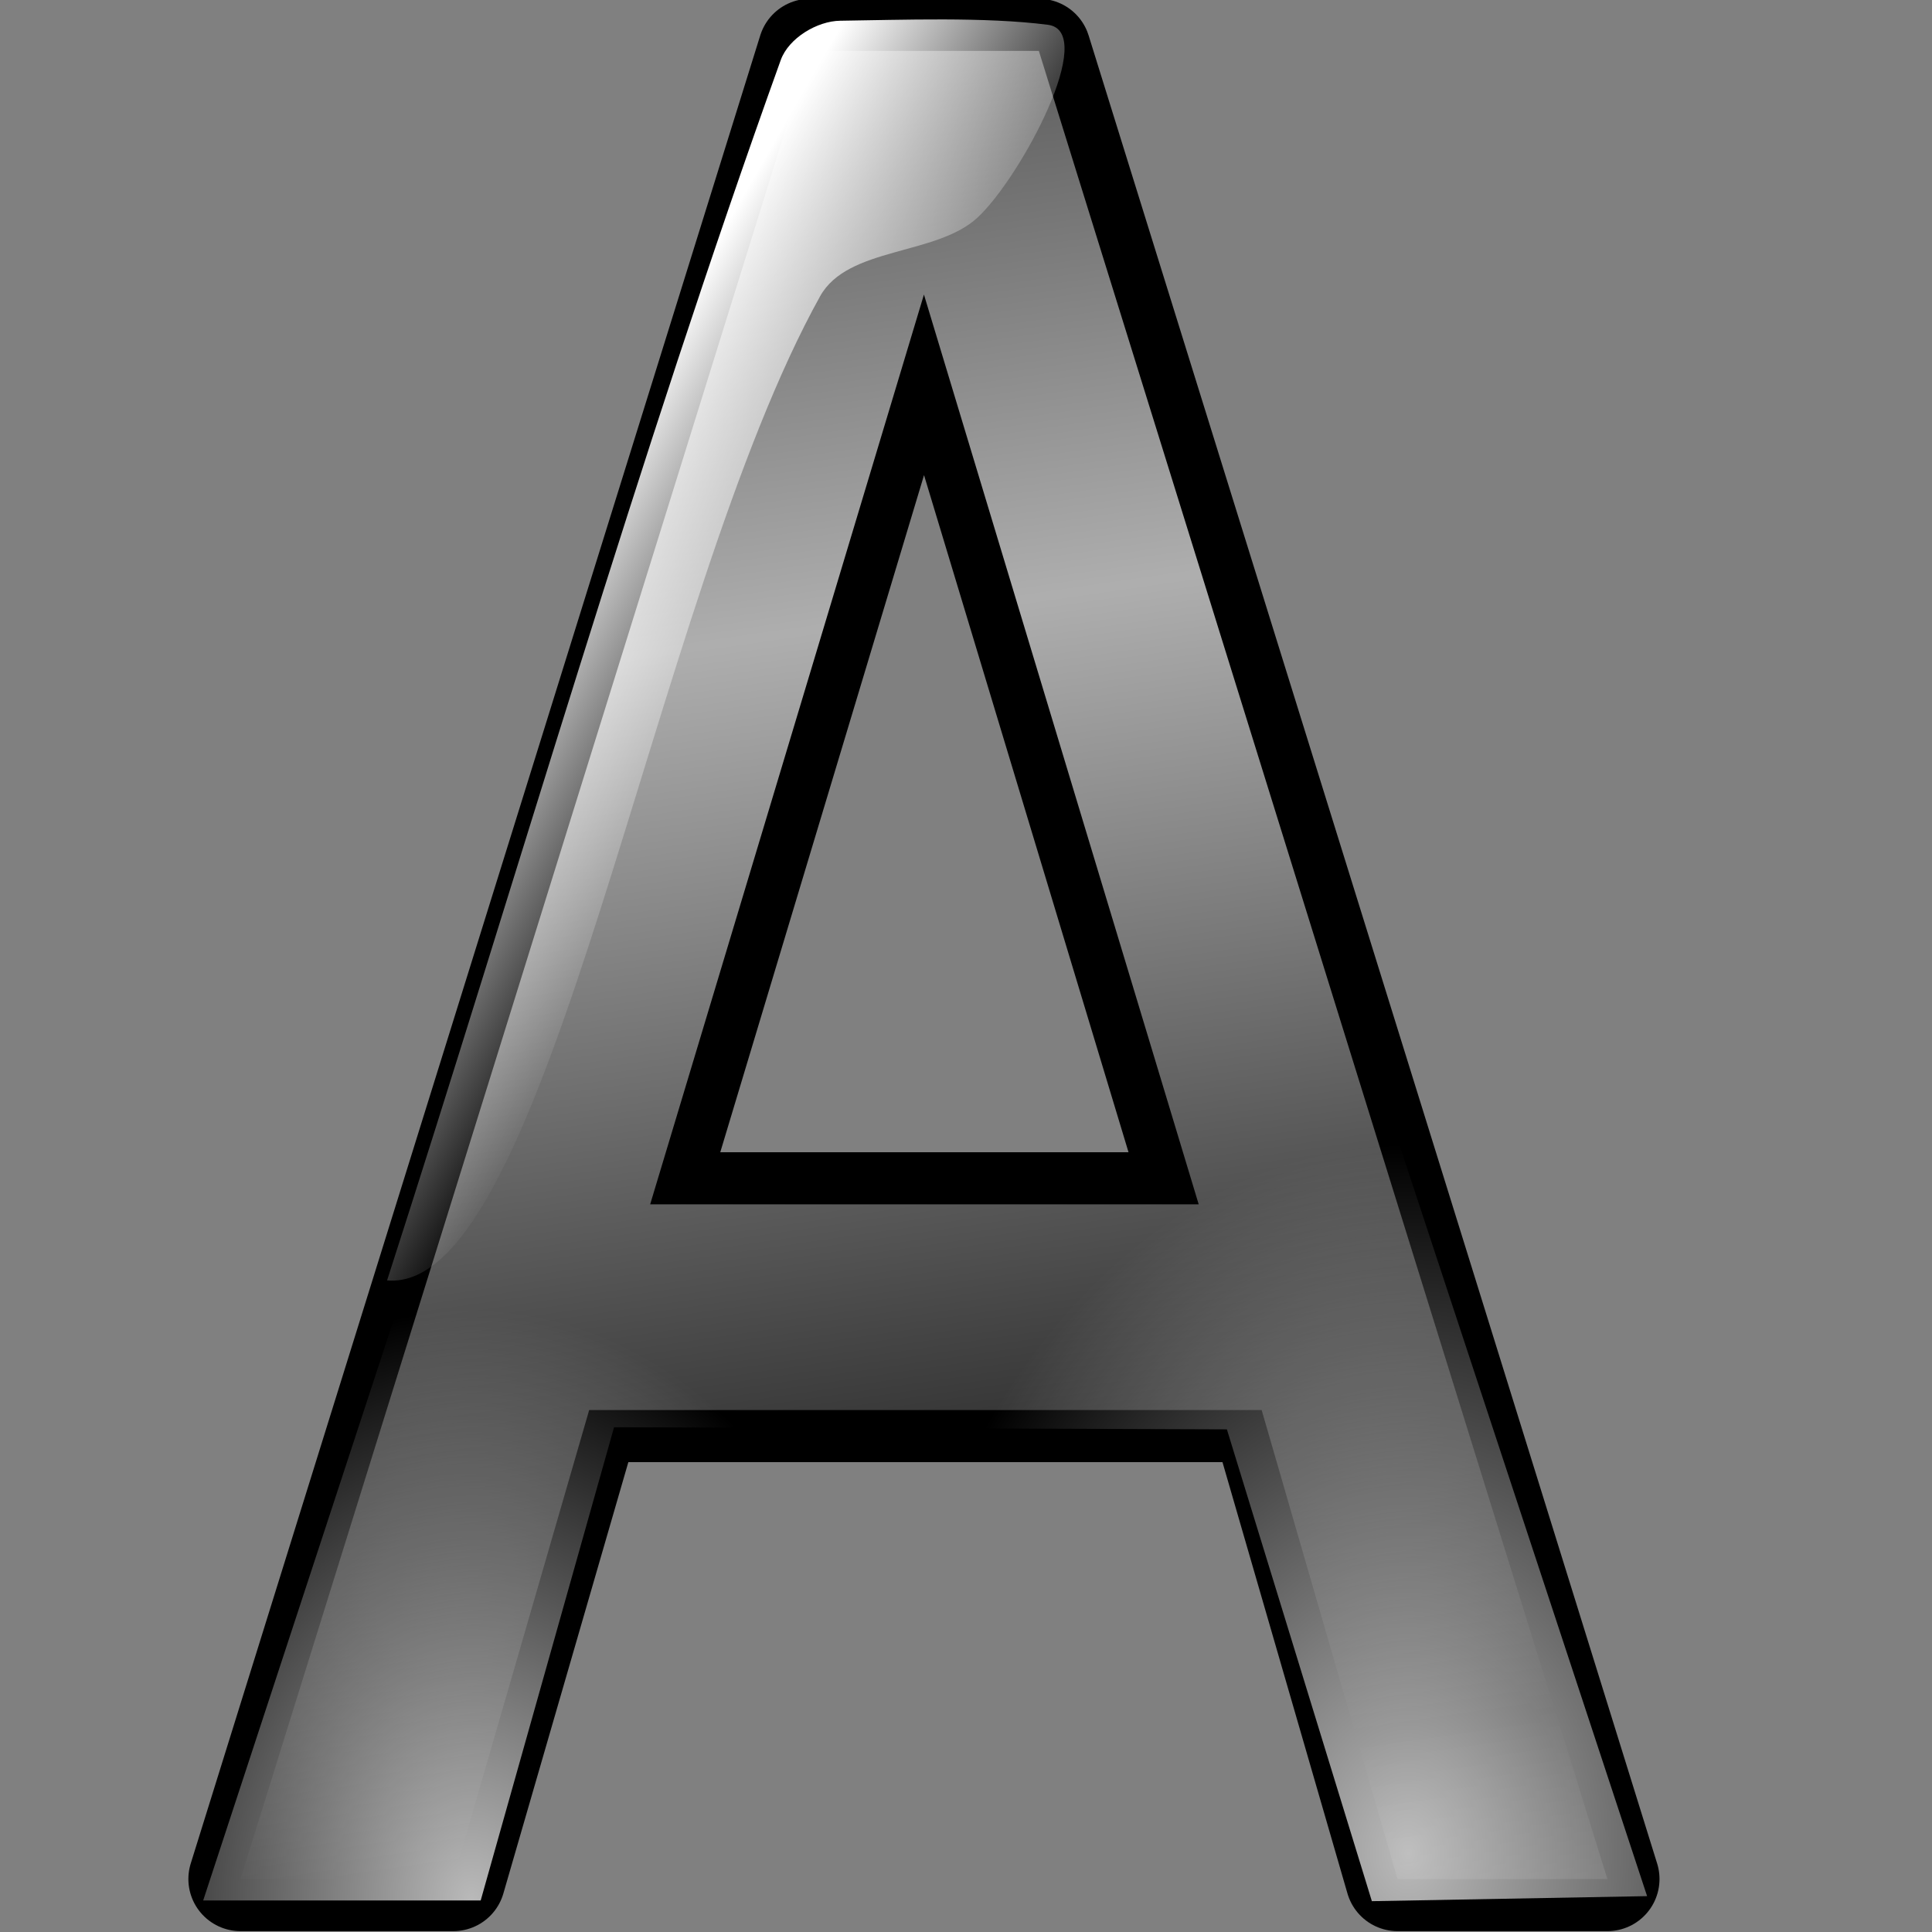 <?xml version="1.0" encoding="UTF-8" standalone="no"?>
<!-- Created with Inkscape (http://www.inkscape.org/) -->
<svg
   xmlns:dc="http://purl.org/dc/elements/1.1/"
   xmlns:cc="http://web.resource.org/cc/"
   xmlns:rdf="http://www.w3.org/1999/02/22-rdf-syntax-ns#"
   xmlns:svg="http://www.w3.org/2000/svg"
   xmlns="http://www.w3.org/2000/svg"
   xmlns:xlink="http://www.w3.org/1999/xlink"
   xmlns:sodipodi="http://inkscape.sourceforge.net/DTD/sodipodi-0.dtd"
   xmlns:inkscape="http://www.inkscape.org/namespaces/inkscape"
   inkscape:export-ydpi="45.000000"
   inkscape:export-xdpi="45.000000"
   inkscape:export-filename="/home/pinheiro/artwork/oooicons/crystalsvg/charfontname.png"
   sodipodi:docname="charfontname.svg"
   sodipodi:docbase="/home/pinheiro/artwork/oooicons/crystalsvg"
   inkscape:version="0.41"
   sodipodi:version="0.32"
   id="svg1319"
   height="64px"
   width="64px">
  <rect width="100%" height="100%" fill="#808080" stroke="none"/>
  <defs
     id="defs3">
    <linearGradient
       inkscape:collect="always"
       xlink:href="#light75to0"
       id="linearGradient2853"
       gradientTransform="matrix(0.754,0,0,0.981,37.221,49.438)"
       x1="14.86"
       y1="-7.384"
       x2="18.245"
       y2="22.997"
       gradientUnits="userSpaceOnUse"
       spreadMethod="reflect" />
    <radialGradient
       inkscape:collect="always"
       xlink:href="#light75to0"
       id="radialGradient3623"
       gradientTransform="matrix(0.743,0,0,0.994,37.221,49.438)"
       cx="36.944"
       cy="23.816"
       fx="36.944"
       fy="23.816"
       r="18.125"
       gradientUnits="userSpaceOnUse"
       spreadMethod="pad" />
    <linearGradient
       id="light75to0">
      <stop
         id="stop2769"
         offset="0"
         style="stop-color:#ffffff;stop-opacity:0.729;" />
      <stop
         id="stop2770"
         offset="1"
         style="stop-color:#ffffff;stop-opacity:0;" />
    </linearGradient>
    <radialGradient
       inkscape:collect="always"
       xlink:href="#light75to0"
       id="radialGradient3627"
       gradientUnits="userSpaceOnUse"
       gradientTransform="matrix(0.743,0,0,0.994,37.221,49.438)"
       spreadMethod="pad"
       cx="4.921"
       cy="25.033"
       fx="4.921"
       fy="25.033"
       r="15.115" />
    <linearGradient
       id="light100to0">
      <stop
         id="stop2764"
         offset="0"
         style="stop-color:#ffffff;stop-opacity:1;" />
      <stop
         id="stop2765"
         offset="1"
         style="stop-color:#ffffff;stop-opacity:0;" />
    </linearGradient>
    <linearGradient
       inkscape:collect="always"
       xlink:href="#light100to0"
       id="linearGradient3637"
       gradientTransform="matrix(0.748,0,0,1.337,32.726,15.559)"
       x1="16.571"
       y1="14.99"
       x2="22.056"
       y2="20.639"
       gradientUnits="userSpaceOnUse" />
    <linearGradient
       y2="22.997"
       x2="18.245"
       y1="-7.384"
       x1="14.86"
       spreadMethod="reflect"
       gradientTransform="matrix(0.754,0,0,0.981,37.221,49.438)"
       gradientUnits="userSpaceOnUse"
       id="linearGradient1351"
       xlink:href="#light75to0"
       inkscape:collect="always" />
    <radialGradient
       r="18.125"
       fy="23.816"
       fx="36.944"
       cy="23.816"
       cx="36.944"
       spreadMethod="pad"
       gradientTransform="matrix(0.743,0,0,0.994,37.221,49.438)"
       gradientUnits="userSpaceOnUse"
       id="radialGradient1353"
       xlink:href="#light75to0"
       inkscape:collect="always" />
    <radialGradient
       r="15.115"
       fy="25.033"
       fx="4.921"
       cy="25.033"
       cx="4.921"
       spreadMethod="pad"
       gradientTransform="matrix(0.743,0,0,0.994,37.221,49.438)"
       gradientUnits="userSpaceOnUse"
       id="radialGradient1355"
       xlink:href="#light75to0"
       inkscape:collect="always" />
    <linearGradient
       y2="20.639"
       x2="22.056"
       y1="14.99"
       x1="16.571"
       gradientTransform="matrix(0.748,0,0,1.337,32.726,15.559)"
       gradientUnits="userSpaceOnUse"
       id="linearGradient1357"
       xlink:href="#light100to0"
       inkscape:collect="always" />
  </defs>
  <sodipodi:namedview
     inkscape:window-y="125"
     inkscape:window-x="559"
     inkscape:window-height="536"
     inkscape:window-width="640"
     inkscape:grid-bbox="true"
     inkscape:document-units="px"
     showgrid="true"
     inkscape:current-layer="layer1"
     inkscape:cy="31.647000"
     inkscape:cx="32.000000"
     inkscape:zoom="5.5000000"
     inkscape:pageshadow="2"
     inkscape:pageopacity="0.0"
     borderopacity="1.0"
     bordercolor="#666666"
     pagecolor="#ffffff"
     id="base" />
  <g
     inkscape:groupmode="layer"
     inkscape:label="Layer 1"
     id="layer1">
    <g
       transform="matrix(1.304,0,0,1.304,-37.676,-33.946)"
       id="g1344">
      <path
         style="font-size:12;font-style:normal;font-weight:normal;fill:#000000;fill-opacity:1;stroke:#000000;stroke-width:2.648;stroke-linecap:round;stroke-linejoin:round;stroke-miterlimit:4;stroke-opacity:1;font-family:Bitstream Vera Sans"
         d="M 52.364,33.515 L 45.409,56.627 L 59.344,56.627 L 52.364,33.515 M 49.47,27.325 L 55.283,27.325 L 69.726,73.766 L 64.395,73.766 L 60.943,61.852 L 43.86,61.852 L 40.408,73.766 L 35.002,73.766 L 49.47,27.325"
         id="text1310" />
      <path
         style="font-size:12;font-style:normal;font-weight:normal;opacity:0.937;fill:url(#linearGradient1351);fill-opacity:1;stroke:none;stroke-width:0.28;stroke-linecap:round;stroke-linejoin:round;stroke-miterlimit:4;stroke-opacity:1;font-family:Bitstream Vera Sans"
         d="M 52.364,33.515 L 45.409,56.627 L 59.344,56.627 L 52.364,33.515 M 49.47,27.325 L 55.283,27.325 L 69.726,73.766 L 64.395,73.766 L 60.943,61.852 L 43.86,61.852 L 40.408,73.766 L 35.002,73.766 L 49.47,27.325"
         id="path2845" />
      <path
         style="font-size:12;font-style:normal;font-weight:normal;fill:url(#radialGradient1353);fill-opacity:1;stroke:none;stroke-width:0.28;stroke-linecap:round;stroke-linejoin:round;stroke-miterlimit:4;stroke-opacity:1;font-family:Bitstream Vera Sans"
         d="M 52.364,33.515 L 45.409,56.627 L 59.344,56.627 L 52.364,33.515 M 49.47,27.325 L 55.283,27.325 L 70.735,74.201 L 63.743,74.329 L 60.06,62.343 L 44.935,62.289 L 40.851,73.875 L 34.37,73.711 L 49.47,27.325"
         id="path2863"
         sodipodi:nodetypes="ccccccccccccc" />
      <path
         style="font-size:12;font-style:normal;font-weight:normal;fill:url(#radialGradient1355);fill-opacity:1;stroke:none;stroke-width:0.28;stroke-linecap:round;stroke-linejoin:round;stroke-miterlimit:4;stroke-opacity:1;font-family:Bitstream Vera Sans"
         d="M 52.364,33.515 L 45.409,56.627 L 59.344,56.627 L 52.364,33.515 M 49.47,27.325 L 55.283,27.325 L 70.735,74.201 L 63.743,74.329 L 60.06,62.343 L 44.492,62.289 L 41.104,74.311 L 34.054,74.311 L 49.47,27.325"
         id="path3625"
         sodipodi:nodetypes="ccccccccccccc" />
      <path
         style="fill:url(#linearGradient1357);fill-opacity:1;fill-rule:evenodd;stroke:none;stroke-width:1px;stroke-linecap:butt;stroke-linejoin:miter;stroke-opacity:1"
         d="M 55.513,26.662 C 53.917,26.457 51.805,26.538 50.235,26.559 C 49.656,26.566 48.928,26.997 48.726,27.559 C 45.091,37.664 42.059,48.225 38.726,58.559 C 42.84,58.926 45.429,41.292 49.726,33.559 C 50.429,32.292 52.675,32.534 53.726,31.559 C 54.828,30.534 56.804,26.828 55.513,26.662 z "
         id="path3629"
         sodipodi:nodetypes="csscsss" />
    </g>
  </g>
</svg>
